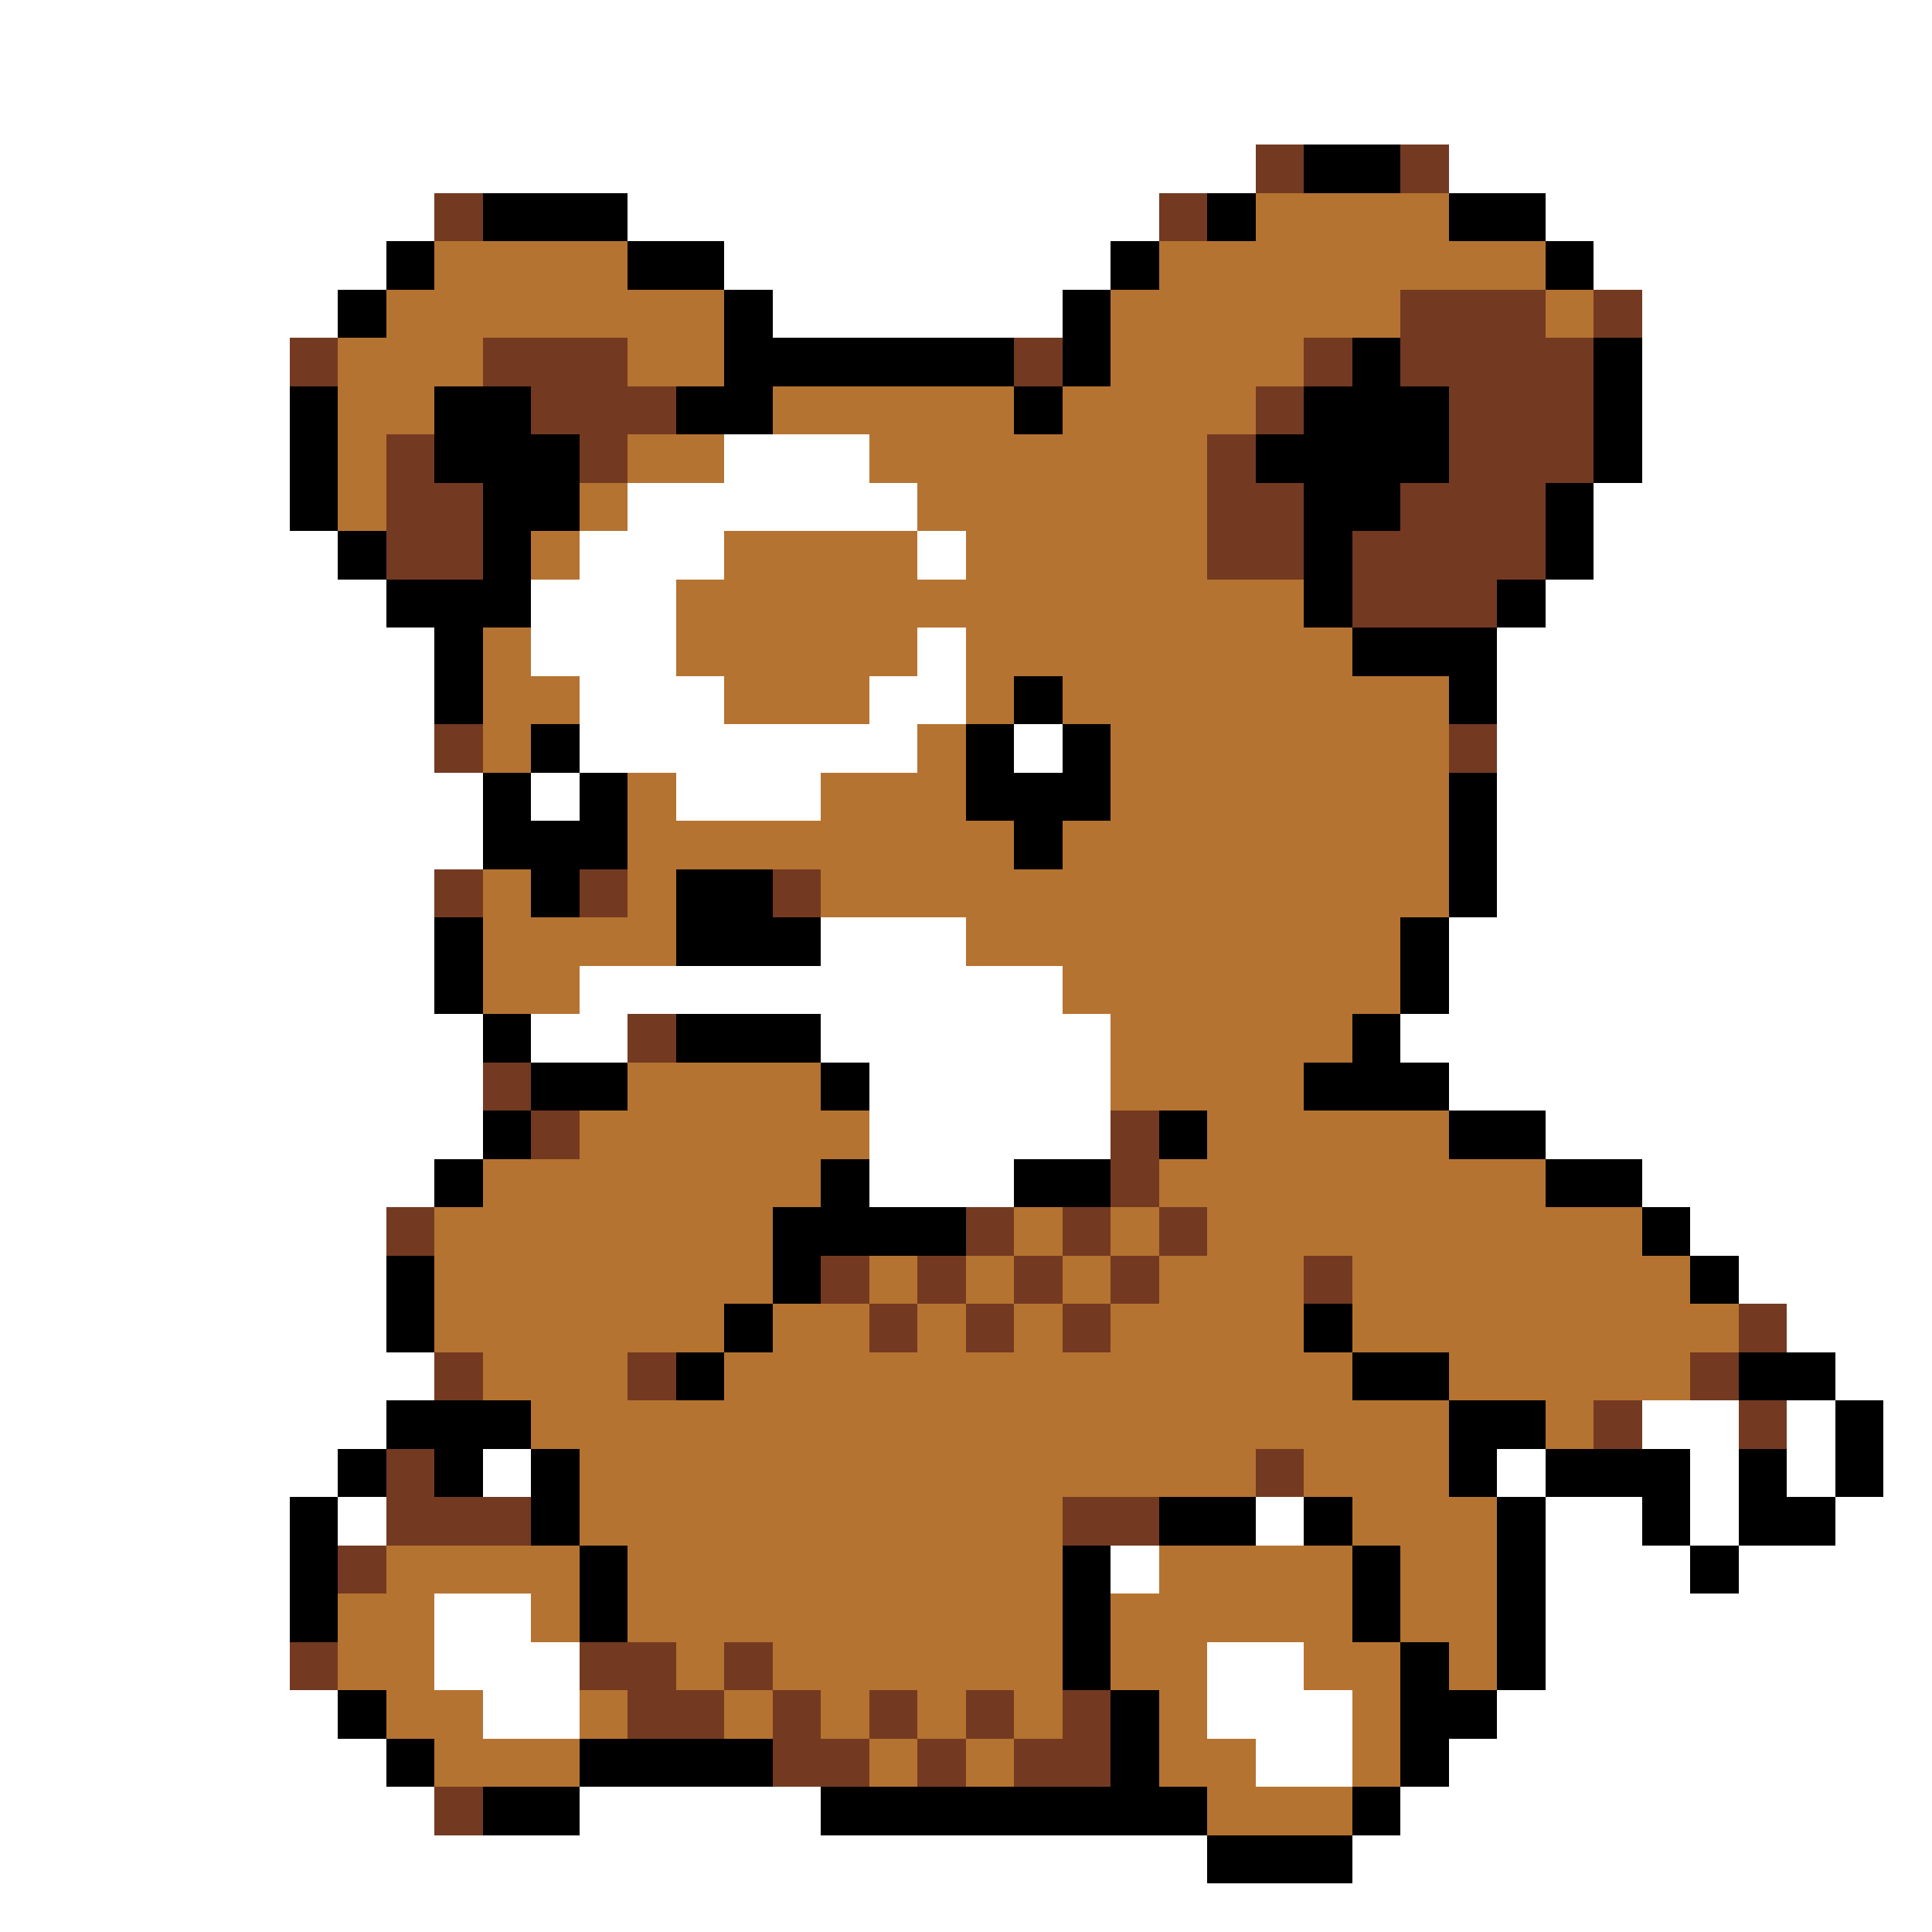 <svg xmlns="http://www.w3.org/2000/svg" viewBox="0 -0.5 40 40" shape-rendering="crispEdges">
<rect x="0" y="-0.5" width="40" height="40" fill="#333333" stroke="none"/>
<path stroke="#ffffff" d="M0 0h40M0 1h40M0 2h40M0 3h26M30 3h10M0 4h9M13 4h11M32 4h8M0 5h8M15 5h8M33 5h7M0 6h7M16 6h6M34 6h6M0 7h6M34 7h6M0 8h6M34 8h6M0 9h6M15 9h3M34 9h6M0 10h6M13 10h6M33 10h7M0 11h7M12 11h3M19 11h1M33 11h7M0 12h8M11 12h3M32 12h8M0 13h9M11 13h3M19 13h1M31 13h9M0 14h9M12 14h3M18 14h2M31 14h9M0 15h9M12 15h7M21 15h1M31 15h9M0 16h10M11 16h1M14 16h3M31 16h9M0 17h10M31 17h9M0 18h9M31 18h9M0 19h9M17 19h3M30 19h10M0 20h9M12 20h10M30 20h10M0 21h10M11 21h2M17 21h6M29 21h11M0 22h10M18 22h5M30 22h10M0 23h10M18 23h5M32 23h8M0 24h9M18 24h3M34 24h6M0 25h8M35 25h5M0 26h8M36 26h4M0 27h8M37 27h3M0 28h9M38 28h2M0 29h8M34 29h2M37 29h1M39 29h1M0 30h7M10 30h1M31 30h1M35 30h1M37 30h1M39 30h1M0 31h6M7 31h1M26 31h1M32 31h2M35 31h1M38 31h2M0 32h6M23 32h1M32 32h3M36 32h4M0 33h6M9 33h2M32 33h8M0 34h6M9 34h3M25 34h2M32 34h8M0 35h7M10 35h2M25 35h3M31 35h9M0 36h8M26 36h2M30 36h10M0 37h9M12 37h5M29 37h11M0 38h25M28 38h12M0 39h40" />
<path stroke="#733a21" d="M26 3h1M29 3h1M9 4h1M24 4h1M29 6h3M33 6h1M6 7h1M10 7h3M21 7h1M27 7h1M29 7h4M11 8h3M26 8h1M30 8h3M8 9h1M12 9h1M25 9h1M30 9h3M8 10h2M25 10h2M29 10h3M8 11h2M25 11h2M28 11h4M28 12h3M9 15h1M30 15h1M9 18h1M12 18h1M16 18h1M13 21h1M10 22h1M11 23h1M23 23h1M23 24h1M8 25h1M20 25h1M22 25h1M24 25h1M17 26h1M19 26h1M21 26h1M23 26h1M27 26h1M18 27h1M20 27h1M22 27h1M36 27h1M9 28h1M13 28h1M35 28h1M33 29h1M36 29h1M8 30h1M26 30h1M8 31h3M22 31h2M7 32h1M6 34h1M12 34h2M15 34h1M13 35h2M16 35h1M18 35h1M20 35h1M22 35h1M16 36h2M19 36h1M21 36h2M9 37h1" />
<path stroke="#000000" d="M27 3h2M10 4h3M25 4h1M30 4h2M8 5h1M13 5h2M23 5h1M32 5h1M7 6h1M15 6h1M22 6h1M15 7h6M22 7h1M28 7h1M33 7h1M6 8h1M9 8h2M14 8h2M21 8h1M27 8h3M33 8h1M6 9h1M9 9h3M26 9h4M33 9h1M6 10h1M10 10h2M27 10h2M32 10h1M7 11h1M10 11h1M27 11h1M32 11h1M8 12h3M27 12h1M31 12h1M9 13h1M28 13h3M9 14h1M21 14h1M30 14h1M11 15h1M20 15h1M22 15h1M10 16h1M12 16h1M20 16h3M30 16h1M10 17h3M21 17h1M30 17h1M11 18h1M14 18h2M30 18h1M9 19h1M14 19h3M29 19h1M9 20h1M29 20h1M10 21h1M14 21h3M28 21h1M11 22h2M17 22h1M27 22h3M10 23h1M24 23h1M30 23h2M9 24h1M17 24h1M21 24h2M32 24h2M16 25h4M34 25h1M8 26h1M16 26h1M35 26h1M8 27h1M15 27h1M27 27h1M14 28h1M28 28h2M36 28h2M8 29h3M30 29h2M38 29h1M7 30h1M9 30h1M11 30h1M30 30h1M32 30h3M36 30h1M38 30h1M6 31h1M11 31h1M24 31h2M27 31h1M31 31h1M34 31h1M36 31h2M6 32h1M12 32h1M22 32h1M28 32h1M31 32h1M35 32h1M6 33h1M12 33h1M22 33h1M28 33h1M31 33h1M22 34h1M29 34h1M31 34h1M7 35h1M23 35h1M29 35h2M8 36h1M12 36h4M23 36h1M29 36h1M10 37h2M17 37h8M28 37h1M25 38h3" />
<path stroke="#b57331" d="M26 4h4M9 5h4M24 5h8M8 6h7M23 6h6M32 6h1M7 7h3M13 7h2M23 7h4M7 8h2M16 8h5M22 8h4M7 9h1M13 9h2M18 9h7M7 10h1M12 10h1M19 10h6M11 11h1M15 11h4M20 11h5M14 12h13M10 13h1M14 13h5M20 13h8M10 14h2M15 14h3M20 14h1M22 14h8M10 15h1M19 15h1M23 15h7M13 16h1M17 16h3M23 16h7M13 17h8M22 17h8M10 18h1M13 18h1M17 18h13M10 19h4M20 19h9M10 20h2M22 20h7M23 21h5M13 22h4M23 22h4M12 23h6M25 23h5M10 24h7M24 24h8M9 25h7M21 25h1M23 25h1M25 25h9M9 26h7M18 26h1M20 26h1M22 26h1M24 26h3M28 26h7M9 27h6M16 27h2M19 27h1M21 27h1M23 27h4M28 27h8M10 28h3M15 28h13M30 28h5M11 29h19M32 29h1M12 30h14M27 30h3M12 31h10M28 31h3M8 32h4M13 32h9M24 32h4M29 32h2M7 33h2M11 33h1M13 33h9M23 33h5M29 33h2M7 34h2M14 34h1M16 34h6M23 34h2M27 34h2M30 34h1M8 35h2M12 35h1M15 35h1M17 35h1M19 35h1M21 35h1M24 35h1M28 35h1M9 36h3M18 36h1M20 36h1M24 36h2M28 36h1M25 37h3" />
</svg>